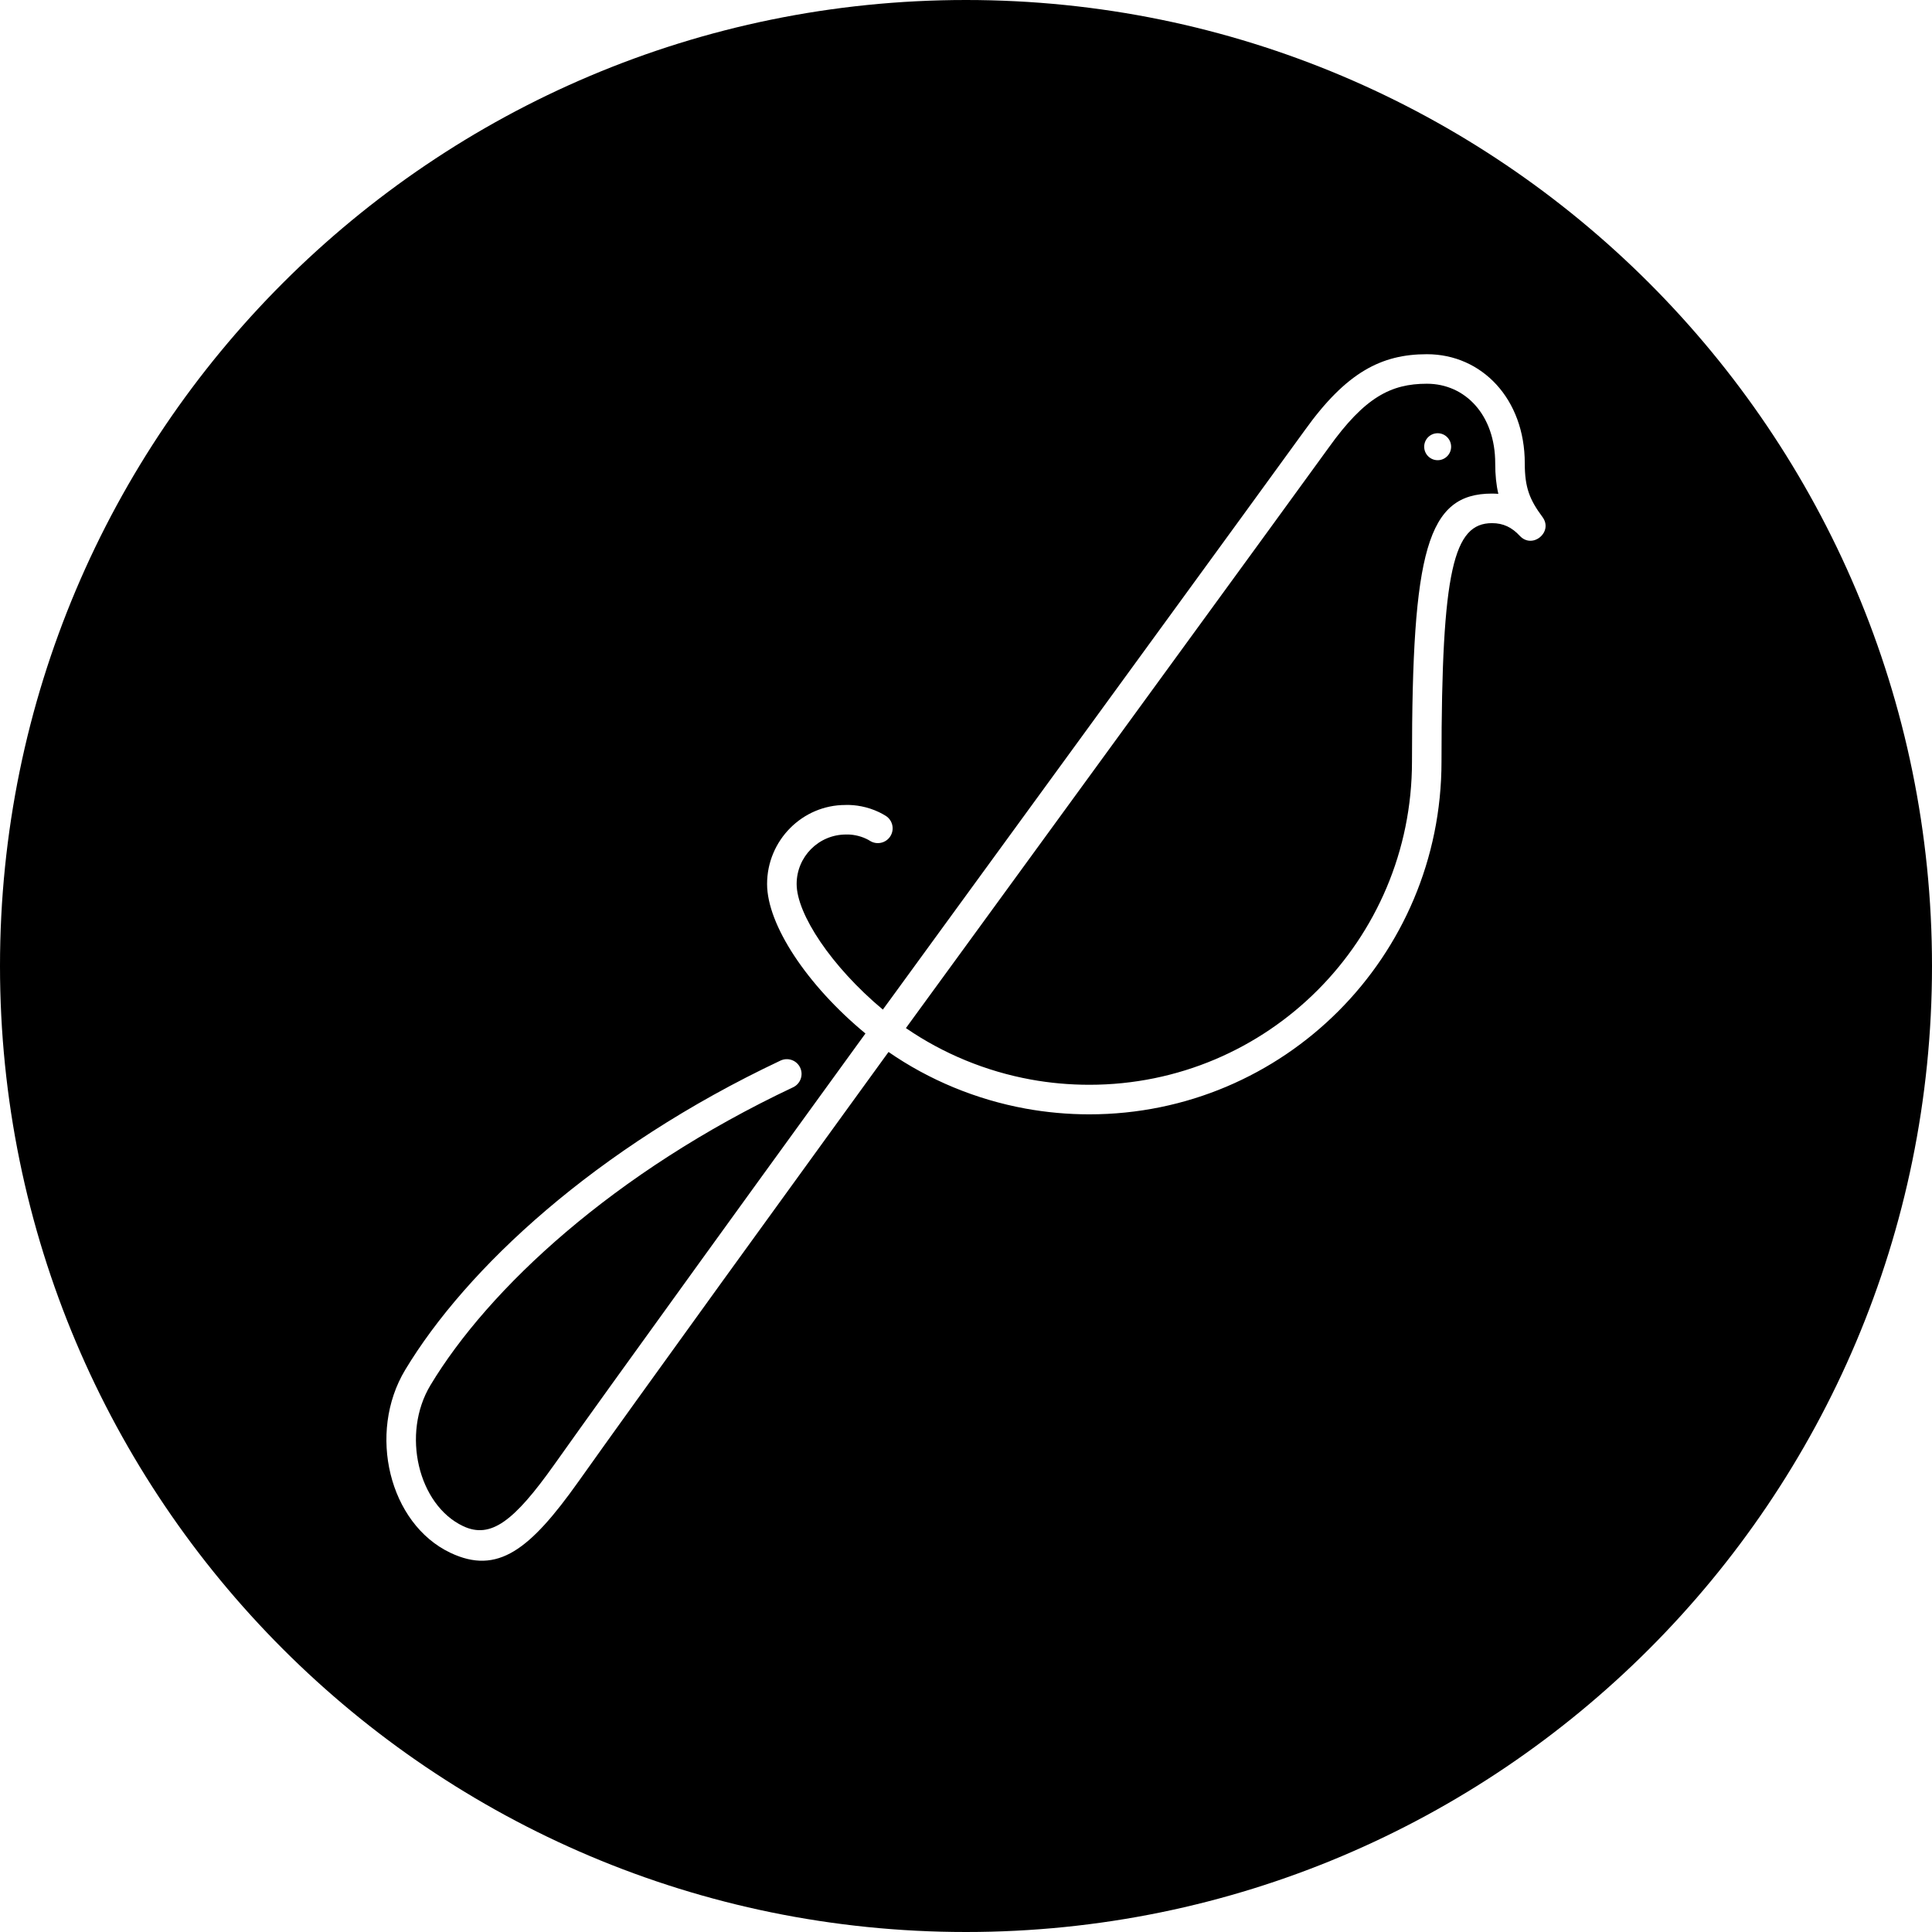 <?xml version="1.0" encoding="UTF-8"?>
<svg width="50px" height="50px" viewBox="0 0 50 50" version="1.1" xmlns="http://www.w3.org/2000/svg" xmlns:xlink="http://www.w3.org/1999/xlink">
    <!-- Generator: sketchtool 50.2 (55047) - http://www.bohemiancoding.com/sketch -->
    <title>F3918F19-AD4D-4AE7-8B56-A0472B95E5E0</title>
    <desc>Created with sketchtool.</desc>
    <defs></defs>
    <g id="Portfoilo" stroke="none" stroke-width="1" fill="none" fill-rule="evenodd">
        <g id="Project---Parallel" transform="translate(-60, -35)" fill="#000000">
            <g id="Navbar">
                <g id="Logo-bird" transform="translate(60, 35)">
                    <path d="M22.995,27.225 C24.048,27.953 25.261,28.456 26.54,28.69 C27.077,28.788 27.635,28.839 28.191,28.839 C33.229,28.839 37.306,24.76 37.306,19.71 C37.306,14.729 37.623,13.539 38.613,13.539 C38.905,13.539 39.127,13.647 39.332,13.868 C39.661,14.221 40.206,13.767 39.919,13.38 C39.588,12.933 39.461,12.623 39.461,11.989 C39.461,10.327 38.353,9.167 36.928,9.167 C35.75,9.167 34.842,9.635 33.767,11.136 C33.576,11.403 31.511,14.24 28.192,18.795 C26.969,20.473 25.659,22.272 24.348,24.07 C23.606,25.089 23.606,25.089 23.082,25.808 C22.981,25.946 22.906,26.049 22.848,26.128 C21.513,25.012 20.617,23.653 20.617,22.878 C20.617,22.17 21.189,21.597 21.895,21.597 C21.909,21.597 21.909,21.597 21.909,21.597 C22.043,21.593 22.238,21.622 22.42,21.709 C22.453,21.724 22.485,21.742 22.515,21.761 C22.693,21.873 22.929,21.82 23.042,21.642 C23.155,21.463 23.102,21.227 22.923,21.114 C22.867,21.079 22.808,21.047 22.748,21.018 C22.44,20.872 22.135,20.827 21.892,20.832 C21.883,20.832 21.883,20.832 21.878,20.833 C20.766,20.832 19.852,21.749 19.852,22.878 C19.852,23.931 20.883,25.496 22.398,26.747 C22.352,26.81 22.294,26.891 22.215,26.998 C21.909,27.42 21.567,27.891 21.2,28.398 C20.149,29.847 19.098,31.298 18.118,32.655 L18.084,32.702 C16.396,35.037 15.1,36.839 14.348,37.899 C13.307,39.365 12.703,39.835 11.985,39.496 C10.825,38.947 10.381,37.11 11.141,35.847 C12.64,33.358 15.874,30.333 20.525,28.139 C20.716,28.049 20.798,27.821 20.708,27.63 C20.618,27.439 20.39,27.358 20.199,27.448 C15.407,29.708 12.06,32.838 10.486,35.453 C9.503,37.087 10.07,39.435 11.658,40.187 C12.878,40.764 13.713,40.113 14.971,38.342 C15.722,37.284 17.017,35.483 18.703,33.15 L18.737,33.103 C19.718,31.746 20.768,30.296 21.819,28.847 C22.186,28.34 22.528,27.869 22.834,27.447 C22.901,27.356 22.953,27.283 22.995,27.225 Z M25,50 C11.193,50 0,38.807 0,25 C0,11.193 11.193,0 25,0 C38.807,0 50,11.193 50,25 C50,38.807 38.807,50 25,50 Z M38.696,11.989 C38.696,12.295 38.723,12.551 38.777,12.781 C38.724,12.777 38.669,12.774 38.613,12.774 C36.934,12.774 36.542,14.245 36.542,19.71 C36.542,24.338 32.807,28.074 28.191,28.074 C27.681,28.074 27.169,28.028 26.677,27.938 C25.511,27.725 24.406,27.267 23.445,26.607 C23.505,26.525 23.586,26.414 23.699,26.258 C24.224,25.539 24.224,25.539 24.966,24.52 C26.277,22.722 27.587,20.923 28.813,19.24 C32.136,14.68 34.196,11.851 34.389,11.581 C35.32,10.28 35.997,9.931 36.928,9.931 C37.922,9.931 38.696,10.742 38.696,11.989 Z M37.555,11.561 C37.555,11.368 37.399,11.212 37.207,11.212 C37.014,11.212 36.858,11.368 36.858,11.561 C36.858,11.754 37.014,11.91 37.207,11.91 C37.399,11.91 37.555,11.754 37.555,11.561 Z" id="Combined-Shape"></path>
                </g>
            </g>
        </g>
    </g>
</svg>